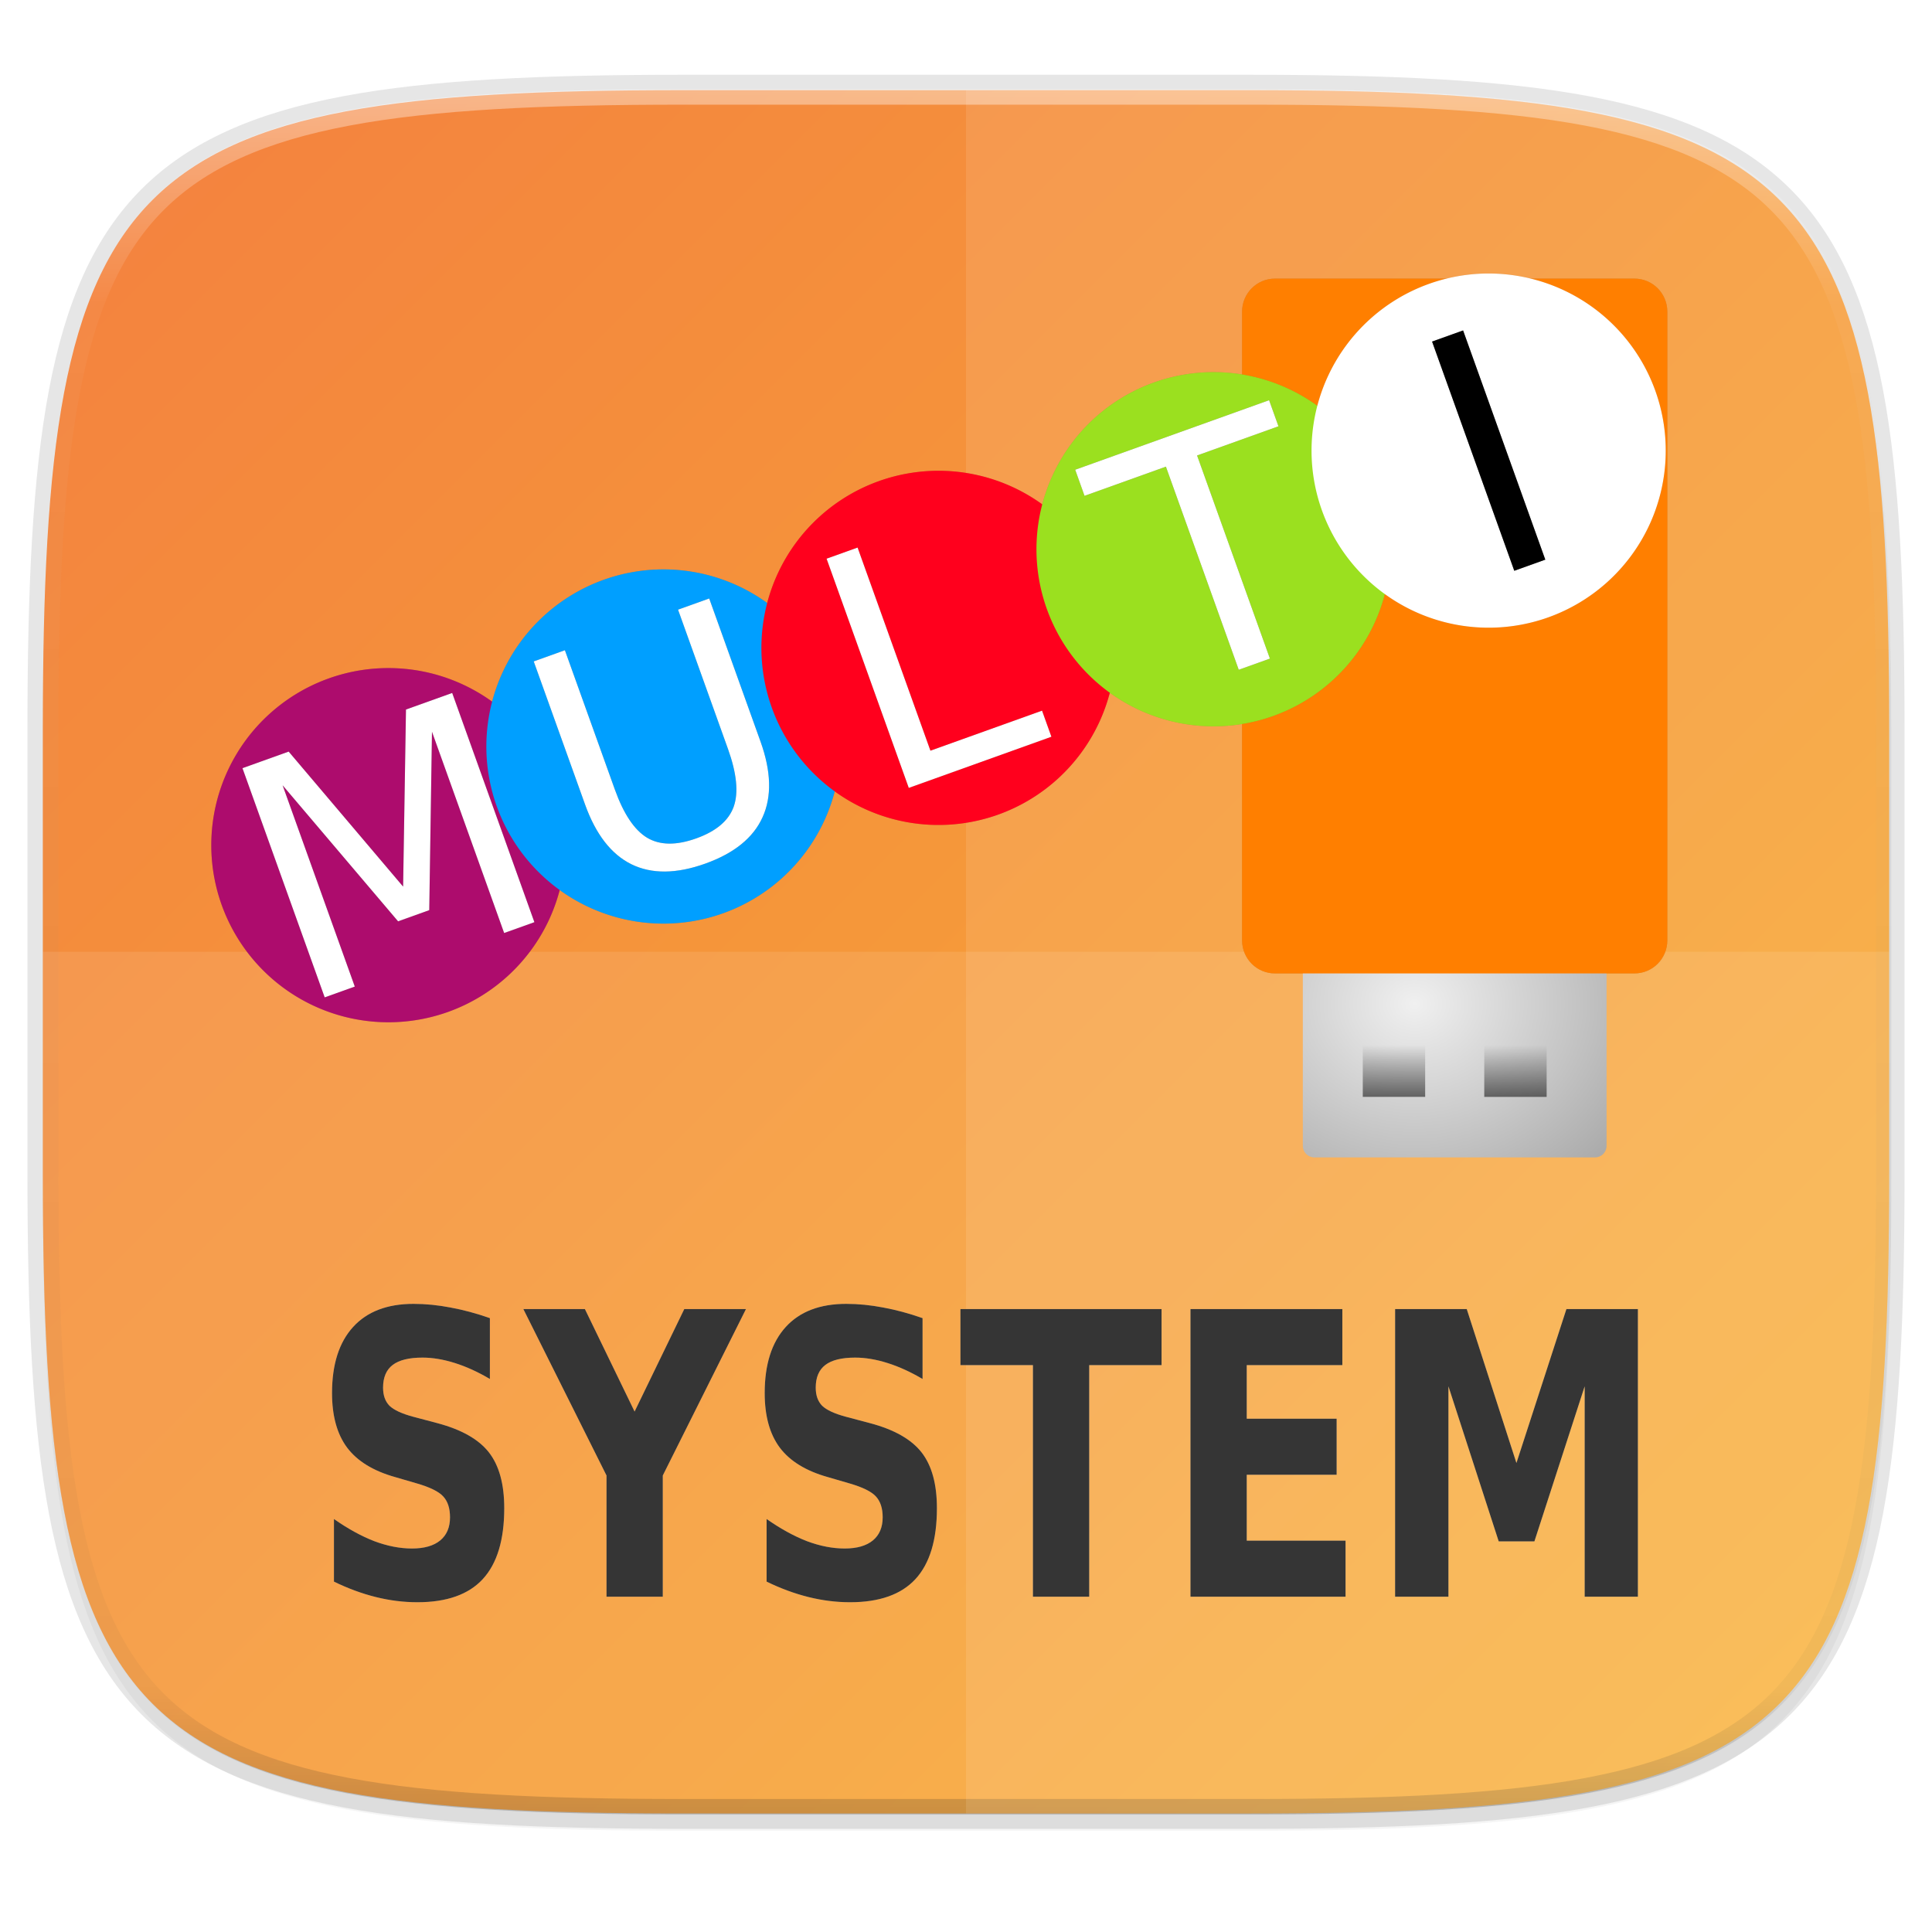 <?xml version="1.0" encoding="UTF-8" standalone="no"?>
<!-- Created with Inkscape (http://www.inkscape.org/) -->

<svg
   xmlns:dc="http://purl.org/dc/elements/1.1/"
   xmlns:cc="http://creativecommons.org/ns#"
   xmlns:rdf="http://www.w3.org/1999/02/22-rdf-syntax-ns#"
   xmlns:svg="http://www.w3.org/2000/svg"
   xmlns="http://www.w3.org/2000/svg"
   xmlns:xlink="http://www.w3.org/1999/xlink"
   xmlns:sodipodi="http://sodipodi.sourceforge.net/DTD/sodipodi-0.dtd"
   xmlns:inkscape="http://www.inkscape.org/namespaces/inkscape"
   width="256"
   height="256"
   viewBox="0 0 67.733 67.733"
   version="1.1"
   id="svg1488"
   inkscape:version="0.92.2 (unknown)"
   sodipodi:docname="multisystem-liveusb.svg">
  <defs
     id="defs1482">
    <clipPath
       clipPathUnits="userSpaceOnUse"
       id="clipPath1025">
      <path
         id="path1027"
         d="M 111.941,84 C 99.36,84.145 90.153,83.714 82.625,87.867 c -3.764,2.077 -6.752,5.575 -8.398,9.961 C 72.58,102.214 72,107.424 72,114 v 42 h 160 v -26 c 0,-6.576 -0.58,-11.786 -2.227,-16.172 -0.205,-0.545 -0.479,-1.04 -0.742,-1.543 -0.1,-0.185 -0.178,-0.381 -0.273,-0.566 -1.727,-3.388 -4.255,-6.145 -7.383,-7.871 C 213.846,99.694 204.64,100.145 192.059,100 H 192 151.668 L 135.453,84 h -23.492 z"
         style="color:#000000;font-style:normal;font-variant:normal;font-weight:normal;font-stretch:normal;font-size:medium;line-height:normal;font-family:sans-serif;font-variant-ligatures:none;font-variant-position:normal;font-variant-caps:normal;font-variant-numeric:normal;font-variant-alternates:normal;font-feature-settings:normal;text-indent:0;text-align:start;text-decoration:none;text-decoration-line:none;text-decoration-style:solid;text-decoration-color:#000000;letter-spacing:normal;word-spacing:normal;text-transform:none;writing-mode:lr-tb;direction:ltr;baseline-shift:baseline;text-anchor:start;white-space:normal;shape-padding:0;clip-rule:nonzero;display:inline;overflow:visible;visibility:visible;opacity:1;isolation:auto;mix-blend-mode:normal;color-interpolation:sRGB;color-interpolation-filters:linearRGB;solid-color:#000000;solid-opacity:1;fill:#e3dfd5;fill-opacity:1;fill-rule:nonzero;stroke:none;stroke-width:4;stroke-linecap:butt;stroke-linejoin:miter;stroke-miterlimit:4;stroke-dasharray:none;stroke-dashoffset:0;stroke-opacity:1;marker:none;color-rendering:auto;image-rendering:auto;shape-rendering:auto;text-rendering:auto;enable-background:accumulate"
         inkscape:connector-curvature="0" />
    </clipPath>
    <clipPath
       clipPathUnits="userSpaceOnUse"
       id="clipPath1082-3">
      <path
         sodipodi:nodetypes="sssssssss"
         inkscape:connector-curvature="0"
         id="path1084-6"
         d="M 361.938,-212 C 507.235,-212 528,-191.287 528,-46.125 V 70.125 C 528,215.286 507.235,236 361.938,236 H 214.062 C 68.765,236 48,215.286 48,70.125 V -46.125 C 48,-191.287 68.765,-212 214.062,-212 Z"
         style="display:inline;opacity:1;fill:#8c59d9;fill-opacity:1;stroke:none;stroke-width:2;stroke-linecap:round;stroke-linejoin:round;stroke-miterlimit:4;stroke-dasharray:none;stroke-dashoffset:0;stroke-opacity:1;enable-background:new" />
    </clipPath>
    <clipPath
       clipPathUnits="userSpaceOnUse"
       id="clipPath1082-3-5">
      <path
         sodipodi:nodetypes="sssssssss"
         inkscape:connector-curvature="0"
         id="path1084-6-6"
         d="M 361.938,-212 C 507.235,-212 528,-191.287 528,-46.125 V 70.125 C 528,215.286 507.235,236 361.938,236 H 214.062 C 68.765,236 48,215.286 48,70.125 V -46.125 C 48,-191.287 68.765,-212 214.062,-212 Z"
         style="display:inline;opacity:1;fill:#8c59d9;fill-opacity:1;stroke:none;stroke-width:2;stroke-linecap:round;stroke-linejoin:round;stroke-miterlimit:4;stroke-dasharray:none;stroke-dashoffset:0;stroke-opacity:1;enable-background:new" />
    </clipPath>
    <clipPath
       clipPathUnits="userSpaceOnUse"
       id="clipPath1082-3-9">
      <path
         sodipodi:nodetypes="sssssssss"
         inkscape:connector-curvature="0"
         id="path1084-6-3"
         d="M 361.938,-212 C 507.235,-212 528,-191.287 528,-46.125 V 70.125 C 528,215.286 507.235,236 361.938,236 H 214.062 C 68.765,236 48,215.286 48,70.125 V -46.125 C 48,-191.287 68.765,-212 214.062,-212 Z"
         style="display:inline;opacity:1;fill:#8c59d9;fill-opacity:1;stroke:none;stroke-width:2;stroke-linecap:round;stroke-linejoin:round;stroke-miterlimit:4;stroke-dasharray:none;stroke-dashoffset:0;stroke-opacity:1;enable-background:new" />
    </clipPath>
    <clipPath
       clipPathUnits="userSpaceOnUse"
       id="clipPath1082-3-3">
      <path
         sodipodi:nodetypes="sssssssss"
         inkscape:connector-curvature="0"
         id="path1084-6-67"
         d="M 361.938,-212 C 507.235,-212 528,-191.287 528,-46.125 V 70.125 C 528,215.286 507.235,236 361.938,236 H 214.062 C 68.765,236 48,215.286 48,70.125 V -46.125 C 48,-191.287 68.765,-212 214.062,-212 Z"
         style="display:inline;opacity:1;fill:#8c59d9;fill-opacity:1;stroke:none;stroke-width:2;stroke-linecap:round;stroke-linejoin:round;stroke-miterlimit:4;stroke-dasharray:none;stroke-dashoffset:0;stroke-opacity:1;enable-background:new" />
    </clipPath>
    <clipPath
       clipPathUnits="userSpaceOnUse"
       id="clipPath1082-3-53">
      <path
         sodipodi:nodetypes="sssssssss"
         inkscape:connector-curvature="0"
         id="path1084-6-5"
         d="M 361.938,-212 C 507.235,-212 528,-191.287 528,-46.125 V 70.125 C 528,215.286 507.235,236 361.938,236 H 214.062 C 68.765,236 48,215.286 48,70.125 V -46.125 C 48,-191.287 68.765,-212 214.062,-212 Z"
         style="display:inline;opacity:1;fill:#8c59d9;fill-opacity:1;stroke:none;stroke-width:2;stroke-linecap:round;stroke-linejoin:round;stroke-miterlimit:4;stroke-dasharray:none;stroke-dashoffset:0;stroke-opacity:1;enable-background:new" />
    </clipPath>
    <clipPath
       clipPathUnits="userSpaceOnUse"
       id="clipPath1082-3-6">
      <path
         sodipodi:nodetypes="sssssssss"
         inkscape:connector-curvature="0"
         id="path1084-6-2"
         d="M 361.938,-212 C 507.235,-212 528,-191.287 528,-46.125 V 70.125 C 528,215.286 507.235,236 361.938,236 H 214.062 C 68.765,236 48,215.286 48,70.125 V -46.125 C 48,-191.287 68.765,-212 214.062,-212 Z"
         style="display:inline;opacity:1;fill:#8c59d9;fill-opacity:1;stroke:none;stroke-width:2;stroke-linecap:round;stroke-linejoin:round;stroke-miterlimit:4;stroke-dasharray:none;stroke-dashoffset:0;stroke-opacity:1;enable-background:new" />
    </clipPath>
    <clipPath
       clipPathUnits="userSpaceOnUse"
       id="clipPath1082-3-91">
      <path
         sodipodi:nodetypes="sssssssss"
         inkscape:connector-curvature="0"
         id="path1084-6-27"
         d="M 361.938,-212 C 507.235,-212 528,-191.287 528,-46.125 V 70.125 C 528,215.286 507.235,236 361.938,236 H 214.062 C 68.765,236 48,215.286 48,70.125 V -46.125 C 48,-191.287 68.765,-212 214.062,-212 Z"
         style="display:inline;opacity:1;fill:#8c59d9;fill-opacity:1;stroke:none;stroke-width:2;stroke-linecap:round;stroke-linejoin:round;stroke-miterlimit:4;stroke-dasharray:none;stroke-dashoffset:0;stroke-opacity:1;enable-background:new" />
    </clipPath>
    <clipPath
       clipPathUnits="userSpaceOnUse"
       id="clipPath1025-0">
      <path
         style="opacity:1;fill:#8c59d9;fill-opacity:1;stroke:none;stroke-width:2;stroke-linecap:round;stroke-linejoin:round;stroke-miterlimit:4;stroke-dasharray:none;stroke-dashoffset:0;stroke-opacity:1"
         d="M 329.938,32 C 475.235,32 496,52.713 496,197.875 v 116.25 C 496,459.286 475.235,480 329.938,480 H 182.062 C 36.765,480 16,459.286 16,314.125 V 197.875 C 16,52.713 36.765,32 182.062,32 Z"
         id="path1027-9"
         inkscape:connector-curvature="0"
         sodipodi:nodetypes="sssssssss" />
    </clipPath>
    <clipPath
       clipPathUnits="userSpaceOnUse"
       id="clipPath4277-8">
      <rect
         style="color:#000000;display:inline;overflow:visible;visibility:visible;opacity:0.82;fill:#88b637;fill-opacity:1;fill-rule:nonzero;stroke:none;stroke-width:2;stroke-linecap:butt;stroke-linejoin:miter;stroke-miterlimit:4;stroke-dasharray:none;stroke-dashoffset:0;stroke-opacity:1;marker:none;enable-background:accumulate"
         id="rect4279-6"
         width="512"
         height="512"
         x="5.5999999e-07"
         y="0"
         ry="1" />
    </clipPath>
    <linearGradient
       id="linearGradient3650-7-9">
      <stop
         style="stop-color:#5884f4;stop-opacity:1"
         offset="0"
         id="stop4366" />
      <stop
         id="stop4368"
         offset="1"
         style="stop-color:#80a3fa;stop-opacity:1" />
    </linearGradient>
    <clipPath
       clipPathUnits="userSpaceOnUse"
       id="clipPath1082-3-36">
      <path
         sodipodi:nodetypes="sssssssss"
         inkscape:connector-curvature="0"
         id="path1084-6-0"
         d="M 361.938,-212 C 507.235,-212 528,-191.287 528,-46.125 V 70.125 C 528,215.286 507.235,236 361.938,236 H 214.062 C 68.765,236 48,215.286 48,70.125 V -46.125 C 48,-191.287 68.765,-212 214.062,-212 Z"
         style="display:inline;opacity:1;fill:#8c59d9;fill-opacity:1;stroke:none;stroke-width:2;stroke-linecap:round;stroke-linejoin:round;stroke-miterlimit:4;stroke-dasharray:none;stroke-dashoffset:0;stroke-opacity:1;enable-background:new" />
    </clipPath>
    <clipPath
       clipPathUnits="userSpaceOnUse"
       id="clipPath983">
      <path
         id="path985"
         d="M 115.031,44 C 42.383,44 32,54.357 32,126.938 v 58.125 C 32,257.643 42.383,268 115.031,268 H 152 V 44 Z"
         style="opacity:1;fill:#4d4d4d;fill-opacity:1;stroke:none;stroke-width:2;stroke-linecap:round;stroke-linejoin:round;stroke-miterlimit:4;stroke-dasharray:none;stroke-dashoffset:0;stroke-opacity:1"
         inkscape:connector-curvature="0" />
    </clipPath>
    <clipPath
       clipPathUnits="userSpaceOnUse"
       id="clipPath1082-3-62">
      <path
         sodipodi:nodetypes="sssssssss"
         inkscape:connector-curvature="0"
         id="path1084-6-61"
         d="M 361.938,-212 C 507.235,-212 528,-191.287 528,-46.125 V 70.125 C 528,215.286 507.235,236 361.938,236 H 214.062 C 68.765,236 48,215.286 48,70.125 V -46.125 C 48,-191.287 68.765,-212 214.062,-212 Z"
         style="display:inline;opacity:1;fill:#8c59d9;fill-opacity:1;stroke:none;stroke-width:2;stroke-linecap:round;stroke-linejoin:round;stroke-miterlimit:4;stroke-dasharray:none;stroke-dashoffset:0;stroke-opacity:1;enable-background:new" />
    </clipPath>
    <clipPath
       clipPathUnits="userSpaceOnUse"
       id="clipPath949">
      <path
         sodipodi:nodetypes="sssssssss"
         inkscape:connector-curvature="0"
         id="path951"
         d="M 329.938,32 C 475.235,32 496,52.713 496,197.875 v 116.25 C 496,459.286 475.235,480 329.938,480 H 182.062 C 36.765,480 16,459.286 16,314.125 V 197.875 C 16,52.713 36.765,32 182.062,32 Z"
         style="opacity:1;fill:#eab305;fill-opacity:1;stroke:none;stroke-width:4;stroke-linecap:round;stroke-linejoin:round;stroke-miterlimit:4;stroke-dasharray:none;stroke-dashoffset:0;stroke-opacity:1" />
    </clipPath>
    <clipPath
       clipPathUnits="userSpaceOnUse"
       id="clipPath954">
      <path
         sodipodi:nodetypes="sssssssss"
         inkscape:connector-curvature="0"
         id="path952"
         d="M 329.938,32 C 475.235,32 496,52.713 496,197.875 v 116.25 C 496,459.286 475.235,480 329.938,480 H 182.062 C 36.765,480 16,459.286 16,314.125 V 197.875 C 16,52.713 36.765,32 182.062,32 Z"
         style="opacity:1;fill:#eab305;fill-opacity:1;stroke:none;stroke-width:4;stroke-linecap:round;stroke-linejoin:round;stroke-miterlimit:4;stroke-dasharray:none;stroke-dashoffset:0;stroke-opacity:1" />
    </clipPath>
    <clipPath
       clipPathUnits="userSpaceOnUse"
       id="clipPath1082-3-8">
      <path
         sodipodi:nodetypes="sssssssss"
         inkscape:connector-curvature="0"
         id="path1084-6-7"
         d="M 361.938,-212 C 507.235,-212 528,-191.287 528,-46.125 V 70.125 C 528,215.286 507.235,236 361.938,236 H 214.062 C 68.765,236 48,215.286 48,70.125 V -46.125 C 48,-191.287 68.765,-212 214.062,-212 Z"
         style="display:inline;opacity:1;fill:#8c59d9;fill-opacity:1;stroke:none;stroke-width:2;stroke-linecap:round;stroke-linejoin:round;stroke-miterlimit:4;stroke-dasharray:none;stroke-dashoffset:0;stroke-opacity:1;enable-background:new" />
    </clipPath>
    <clipPath
       clipPathUnits="userSpaceOnUse"
       id="clipPath1082-3-92">
      <path
         sodipodi:nodetypes="sssssssss"
         inkscape:connector-curvature="0"
         id="path1084-6-02"
         d="M 361.938,-212 C 507.235,-212 528,-191.287 528,-46.125 V 70.125 C 528,215.286 507.235,236 361.938,236 H 214.062 C 68.765,236 48,215.286 48,70.125 V -46.125 C 48,-191.287 68.765,-212 214.062,-212 Z"
         style="display:inline;opacity:1;fill:#8c59d9;fill-opacity:1;stroke:none;stroke-width:2;stroke-linecap:round;stroke-linejoin:round;stroke-miterlimit:4;stroke-dasharray:none;stroke-dashoffset:0;stroke-opacity:1;enable-background:new" />
    </clipPath>
    <clipPath
       clipPathUnits="userSpaceOnUse"
       id="clipPath1082">
      <path
         sodipodi:nodetypes="sssssssss"
         inkscape:connector-curvature="0"
         id="path1084"
         d="M 361.938,-212 C 507.235,-212 528,-191.287 528,-46.125 V 70.125 C 528,215.286 507.235,236 361.938,236 H 214.062 C 68.765,236 48,215.286 48,70.125 V -46.125 C 48,-191.287 68.765,-212 214.062,-212 Z"
         style="display:inline;opacity:1;fill:#8c59d9;fill-opacity:1;stroke:none;stroke-width:2;stroke-linecap:round;stroke-linejoin:round;stroke-miterlimit:4;stroke-dasharray:none;stroke-dashoffset:0;stroke-opacity:1;enable-background:new" />
    </clipPath>
    <linearGradient
       inkscape:collect="always"
       xlink:href="#linearGradient1013"
       id="linearGradient1108"
       x1="296"
       y1="-212"
       x2="296"
       y2="236"
       gradientUnits="userSpaceOnUse" />
    <linearGradient
       id="linearGradient1013"
       inkscape:collect="always">
      <stop
         id="stop1005"
         offset="0"
         style="stop-color:#ffffff;stop-opacity:1;" />
      <stop
         style="stop-color:#ffffff;stop-opacity:0.098"
         offset="0.125"
         id="stop1007" />
      <stop
         style="stop-color:#000000;stop-opacity:0.098"
         offset="0.925"
         id="stop1009" />
      <stop
         id="stop1011"
         offset="1"
         style="stop-color:#000000;stop-opacity:0.498" />
    </linearGradient>
    <clipPath
       clipPathUnits="userSpaceOnUse"
       id="clipPath1082-3-361">
      <path
         sodipodi:nodetypes="sssssssss"
         inkscape:connector-curvature="0"
         id="path1084-6-29"
         d="M 361.938,-212 C 507.235,-212 528,-191.287 528,-46.125 V 70.125 C 528,215.286 507.235,236 361.938,236 H 214.062 C 68.765,236 48,215.286 48,70.125 V -46.125 C 48,-191.287 68.765,-212 214.062,-212 Z"
         style="display:inline;opacity:1;fill:#8c59d9;fill-opacity:1;stroke:none;stroke-width:2;stroke-linecap:round;stroke-linejoin:round;stroke-miterlimit:4;stroke-dasharray:none;stroke-dashoffset:0;stroke-opacity:1;enable-background:new" />
    </clipPath>
    <clipPath
       clipPathUnits="userSpaceOnUse"
       id="clipPath1079">
      <circle
         cx="213.843"
         cy="146"
         r="55"
         style="color:#000000;display:inline;overflow:visible;visibility:visible;opacity:1;fill:url(#linearGradient1083);fill-opacity:1;fill-rule:nonzero;stroke:none;stroke-width:8;stroke-linecap:butt;stroke-linejoin:miter;stroke-miterlimit:4;stroke-dasharray:none;stroke-dashoffset:0;stroke-opacity:1;marker:none;enable-background:accumulate"
         id="circle1081"
         transform="scale(-1,1)" />
    </clipPath>
    <clipPath
       clipPathUnits="userSpaceOnUse"
       id="clipPath984">
      <circle
         cx="213.843"
         cy="146"
         r="55"
         style="color:#000000;display:inline;overflow:visible;visibility:visible;opacity:1;fill:url(#linearGradient1083);fill-opacity:1;fill-rule:nonzero;stroke:none;stroke-width:8;stroke-linecap:butt;stroke-linejoin:miter;stroke-miterlimit:4;stroke-dasharray:none;stroke-dashoffset:0;stroke-opacity:1;marker:none;enable-background:accumulate"
         id="circle982"
         transform="scale(-1,1)" />
    </clipPath>
    <clipPath
       clipPathUnits="userSpaceOnUse"
       id="clipPath988">
      <circle
         cx="213.843"
         cy="146"
         r="55"
         style="color:#000000;display:inline;overflow:visible;visibility:visible;opacity:1;fill:url(#linearGradient1083);fill-opacity:1;fill-rule:nonzero;stroke:none;stroke-width:8;stroke-linecap:butt;stroke-linejoin:miter;stroke-miterlimit:4;stroke-dasharray:none;stroke-dashoffset:0;stroke-opacity:1;marker:none;enable-background:accumulate"
         id="circle986"
         transform="scale(-1,1)" />
    </clipPath>
    <clipPath
       clipPathUnits="userSpaceOnUse"
       id="clipPath992">
      <circle
         cx="213.843"
         cy="146"
         r="55"
         style="color:#000000;display:inline;overflow:visible;visibility:visible;opacity:1;fill:url(#linearGradient1083);fill-opacity:1;fill-rule:nonzero;stroke:none;stroke-width:8;stroke-linecap:butt;stroke-linejoin:miter;stroke-miterlimit:4;stroke-dasharray:none;stroke-dashoffset:0;stroke-opacity:1;marker:none;enable-background:accumulate"
         id="circle990"
         transform="scale(-1,1)" />
    </clipPath>
    <filter
       inkscape:collect="always"
       style="color-interpolation-filters:sRGB"
       id="filter4569"
       x="-0.012"
       width="1.023"
       y="-0.012"
       height="1.025">
      <feGaussianBlur
         inkscape:collect="always"
         stdDeviation="1.16"
         id="feGaussianBlur4571" />
    </filter>
    <filter
       inkscape:collect="always"
       style="color-interpolation-filters:sRGB"
       id="filter939"
       x="-0.023"
       width="1.046"
       y="-0.025"
       height="1.05">
      <feGaussianBlur
         inkscape:collect="always"
         stdDeviation="2.32"
         id="feGaussianBlur941" />
    </filter>
    <clipPath
       clipPathUnits="userSpaceOnUse"
       id="clipPath1082-3-73">
      <path
         sodipodi:nodetypes="sssssssss"
         inkscape:connector-curvature="0"
         id="path1084-6-656"
         d="M 361.938,-212 C 507.235,-212 528,-191.287 528,-46.125 V 70.125 C 528,215.286 507.235,236 361.938,236 H 214.062 C 68.765,236 48,215.286 48,70.125 V -46.125 C 48,-191.287 68.765,-212 214.062,-212 Z"
         style="display:inline;opacity:1;fill:#8c59d9;fill-opacity:1;stroke:none;stroke-width:2;stroke-linecap:round;stroke-linejoin:round;stroke-miterlimit:4;stroke-dasharray:none;stroke-dashoffset:0;stroke-opacity:1;enable-background:new" />
    </clipPath>
    <linearGradient
       id="linearGradient3811">
      <stop
         offset="0"
         style="stop-color:#000000;stop-opacity:1"
         id="stop3813" />
      <stop
         offset="1"
         style="stop-color:#000000;stop-opacity:0"
         id="stop3815" />
    </linearGradient>
    <linearGradient
       id="linearGradient3688-166-749-5">
      <stop
         offset="0"
         style="stop-color:#181818;stop-opacity:1"
         id="stop2883-0" />
      <stop
         offset="1"
         style="stop-color:#181818;stop-opacity:0"
         id="stop2885-5" />
    </linearGradient>
    <linearGradient
       id="linearGradient3702-501-757-0">
      <stop
         offset="0"
         style="stop-color:#181818;stop-opacity:0"
         id="stop2895-0" />
      <stop
         offset="0.5"
         style="stop-color:#181818;stop-opacity:1"
         id="stop2897-2" />
      <stop
         offset="1"
         style="stop-color:#181818;stop-opacity:0"
         id="stop2899-6" />
    </linearGradient>
    <linearGradient
       id="linearGradient2867-449-88-871-390-598-476-591-434-148-57-177-8-3-3-6-4-8-8-8">
      <stop
         offset="0"
         style="stop-color:#ffe67d;stop-opacity:1;"
         id="stop3750-1-0-7-6-6-1-3-9" />
      <stop
         offset="0.262"
         style="stop-color:#fcba36;stop-opacity:1;"
         id="stop3752-3-7-4-0-32-8-923-0" />
      <stop
         offset="0.705"
         style="stop-color:#e2810e;stop-opacity:1;"
         id="stop3754-1-8-5-2-7-6-7-1" />
      <stop
         offset="1"
         style="stop-color:#ac5d1f;stop-opacity:1;"
         id="stop3756-1-6-2-6-6-1-96-6" />
    </linearGradient>
    <linearGradient
       id="linearGradient3924">
      <stop
         offset="0"
         style="stop-color:#ffffff;stop-opacity:1"
         id="stop3926" />
      <stop
         offset="0.063"
         style="stop-color:#ffffff;stop-opacity:0.235"
         id="stop3928" />
      <stop
         offset="0.951"
         style="stop-color:#ffffff;stop-opacity:0.157"
         id="stop3930" />
      <stop
         offset="1"
         style="stop-color:#ffffff;stop-opacity:0.392"
         id="stop3932" />
    </linearGradient>
    <radialGradient
       id="radialGradient9547"
       gradientUnits="userSpaceOnUse"
       cy="-36.857"
       cx="21.333"
       gradientTransform="matrix(1.154,-1.6235553e-7,1.3612828e-7,0.985,22.285,-229.334)"
       r="8">
      <stop
         id="stop9129"
         style="stop-color:#f0f0f0"
         offset="0" />
      <stop
         id="stop9131"
         style="stop-color:#a9a9a9"
         offset="1" />
    </radialGradient>
    <linearGradient
       id="linearGradient7475"
       y2="9.119"
       xlink:href="#linearGradient3494"
       gradientUnits="userSpaceOnUse"
       x2="20.405"
       gradientTransform="matrix(0.941,0,0,0.939,27.014,-275.646)"
       y1="6.988"
       x1="20.405" />
    <linearGradient
       id="linearGradient3494">
      <stop
         id="stop3496"
         style="stop-color:#282828;stop-opacity:.824"
         offset="0" />
      <stop
         id="stop3498"
         style="stop-color:#282828;stop-opacity:0"
         offset="1" />
    </linearGradient>
    <linearGradient
       id="linearGradient7469"
       y2="9.119"
       xlink:href="#linearGradient3494"
       gradientUnits="userSpaceOnUse"
       x2="20.405"
       gradientTransform="matrix(0.941,0,0,0.939,31.274,-275.646)"
       y1="6.988"
       x1="20.405" />
    <filter
       inkscape:collect="always"
       style="color-interpolation-filters:sRGB"
       id="filter1093"
       x="-0.026"
       width="1.051"
       y="-0.148"
       height="1.296">
      <feGaussianBlur
         inkscape:collect="always"
         stdDeviation="0.562"
         id="feGaussianBlur1095" />
    </filter>
    <linearGradient
       inkscape:collect="always"
       xlink:href="#linearGradient4221"
       id="linearGradient985"
       x1="24"
       y1="28"
       x2="376"
       y2="380"
       gradientUnits="userSpaceOnUse"
       gradientTransform="matrix(0.27,0,0,0.27,-7.129,220.56)" />
    <linearGradient
       inkscape:collect="always"
       id="linearGradient4221">
      <stop
         style="stop-color:#f37e40;stop-opacity:1;"
         offset="0"
         id="stop4223" />
      <stop
         style="stop-color:#fac82e;stop-opacity:1"
         offset="1"
         id="stop4225" />
    </linearGradient>
    <filter
       inkscape:collect="always"
       style="color-interpolation-filters:sRGB"
       id="filter975"
       x="-0.063"
       width="1.126"
       y="-0.039"
       height="1.077">
      <feGaussianBlur
         inkscape:collect="always"
         stdDeviation="0.393"
         id="feGaussianBlur977" />
    </filter>
    <filter
       inkscape:collect="always"
       style="color-interpolation-filters:sRGB"
       id="filter1144"
       x="-0.149"
       width="1.299"
       y="-0.149"
       height="1.299">
      <feGaussianBlur
         inkscape:collect="always"
         stdDeviation="0.772"
         id="feGaussianBlur1146" />
    </filter>
    <filter
       inkscape:collect="always"
       style="color-interpolation-filters:sRGB"
       id="filter1148"
       x="-0.149"
       width="1.299"
       y="-0.149"
       height="1.299">
      <feGaussianBlur
         inkscape:collect="always"
         stdDeviation="0.772"
         id="feGaussianBlur1150" />
    </filter>
    <filter
       inkscape:collect="always"
       style="color-interpolation-filters:sRGB"
       id="filter1152"
       x="-0.149"
       width="1.299"
       y="-0.149"
       height="1.299">
      <feGaussianBlur
         inkscape:collect="always"
         stdDeviation="0.772"
         id="feGaussianBlur1154" />
    </filter>
    <filter
       inkscape:collect="always"
       style="color-interpolation-filters:sRGB"
       id="filter1156"
       x="-0.149"
       width="1.299"
       y="-0.149"
       height="1.299">
      <feGaussianBlur
         inkscape:collect="always"
         stdDeviation="0.772"
         id="feGaussianBlur1158" />
    </filter>
    <filter
       inkscape:collect="always"
       style="color-interpolation-filters:sRGB"
       id="filter1160"
       x="-0.149"
       width="1.299"
       y="-0.149"
       height="1.299">
      <feGaussianBlur
         inkscape:collect="always"
         stdDeviation="0.772"
         id="feGaussianBlur1162" />
    </filter>
    <filter
       inkscape:collect="always"
       style="color-interpolation-filters:sRGB"
       id="filter1164"
       x="-0.181"
       width="1.362"
       y="-0.174"
       height="1.347">
      <feGaussianBlur
         inkscape:collect="always"
         stdDeviation="0.772"
         id="feGaussianBlur1166" />
    </filter>
    <filter
       inkscape:collect="always"
       style="color-interpolation-filters:sRGB"
       id="filter1168"
       x="-0.225"
       width="1.449"
       y="-0.194"
       height="1.387">
      <feGaussianBlur
         inkscape:collect="always"
         stdDeviation="0.772"
         id="feGaussianBlur1170" />
    </filter>
    <filter
       inkscape:collect="always"
       style="color-interpolation-filters:sRGB"
       id="filter1172"
       x="-0.235"
       width="1.47"
       y="-0.22"
       height="1.44">
      <feGaussianBlur
         inkscape:collect="always"
         stdDeviation="0.772"
         id="feGaussianBlur1174" />
    </filter>
    <filter
       inkscape:collect="always"
       style="color-interpolation-filters:sRGB"
       id="filter1176"
       x="-0.26"
       width="1.52"
       y="-0.196"
       height="1.392">
      <feGaussianBlur
         inkscape:collect="always"
         stdDeviation="0.772"
         id="feGaussianBlur1178" />
    </filter>
    <filter
       inkscape:collect="always"
       style="color-interpolation-filters:sRGB"
       id="filter1180"
       x="-0.467"
       width="1.934"
       y="-0.22"
       height="1.44">
      <feGaussianBlur
         inkscape:collect="always"
         stdDeviation="0.772"
         id="feGaussianBlur1182" />
    </filter>
  </defs>
  <sodipodi:namedview
     id="base"
     pagecolor="#ffffff"
     bordercolor="#666666"
     borderopacity="1.0"
     inkscape:pageopacity="0.0"
     inkscape:pageshadow="2"
     inkscape:zoom="2.6996823"
     inkscape:cx="209.33547"
     inkscape:cy="127.84507"
     inkscape:document-units="px"
     inkscape:current-layer="layer1"
     showgrid="true"
     units="px"
     inkscape:window-width="1920"
     inkscape:window-height="1013"
     inkscape:window-x="0"
     inkscape:window-y="34"
     inkscape:window-maximized="1">
    <inkscape:grid
       type="xygrid"
       id="grid2168" />
  </sodipodi:namedview>
  <g
     inkscape:label="Livello 1"
     inkscape:groupmode="layer"
     id="layer1"
     transform="translate(0,-229.267)">
    <path
       style="display:inline;opacity:0.2;fill:#000000;fill-opacity:1;stroke:none;stroke-width:2;stroke-linecap:round;stroke-linejoin:round;stroke-miterlimit:4;stroke-dasharray:none;stroke-dashoffset:0;stroke-opacity:1;filter:url(#filter939);enable-background:new"
       d="m 162.537,5.568 c 72.649,0 83.031,10.357 83.031,82.938 v 58.125 c 0,72.581 -10.383,82.938 -83.031,82.938 H 88.599 C 15.951,229.568 5.568,219.211 5.568,146.631 V 88.506 c 0,-72.581 10.383,-82.938 83.031,-82.938 z"
       id="path937"
       inkscape:connector-curvature="0"
       sodipodi:nodetypes="sssssssss"
       transform="matrix(0.27,0,0,0.27,-1.9098094e-8,231.465)" />
    <path
       sodipodi:nodetypes="sssssssss"
       inkscape:connector-curvature="0"
       id="path4558"
       d="m 43.837,232.428 c 19.594,0 22.394,2.793 22.394,22.369 v 15.677 c 0,19.576 -2.8,22.369 -22.394,22.369 H 23.896 c -19.594,0 -22.394,-2.793 -22.394,-22.369 v -15.677 c 0,-19.576 2.8,-22.369 22.394,-22.369 z"
       style="display:inline;opacity:0.1;fill:none;fill-opacity:1;stroke:#000000;stroke-width:1.079;stroke-linecap:round;stroke-linejoin:round;stroke-miterlimit:4;stroke-dasharray:none;stroke-dashoffset:0;stroke-opacity:1;enable-background:new" />
    <path
       sodipodi:nodetypes="sssssssss"
       inkscape:connector-curvature="0"
       id="path4567"
       d="m 162.537,3.568 c 72.649,0 83.031,10.357 83.031,82.938 v 58.125 c 0,72.581 -10.383,82.938 -83.031,82.938 H 88.599 C 15.951,227.568 5.568,217.211 5.568,144.631 V 86.506 c 0,-72.581 10.383,-82.938 83.031,-82.938 z"
       style="display:inline;opacity:0.1;fill:#000000;fill-opacity:1;stroke:none;stroke-width:2;stroke-linecap:round;stroke-linejoin:round;stroke-miterlimit:4;stroke-dasharray:none;stroke-dashoffset:0;stroke-opacity:1;filter:url(#filter4569);enable-background:new"
       transform="matrix(0.27,0,0,0.27,-1.9098094e-8,231.465)" />
    <path
       style="display:inline;opacity:1;fill:url(#linearGradient985);fill-opacity:1;stroke:none;stroke-width:0.539;stroke-linecap:round;stroke-linejoin:round;stroke-miterlimit:4;stroke-dasharray:none;stroke-dashoffset:0;stroke-opacity:1;enable-background:new"
       d="m 43.837,232.428 c 19.594,0 22.394,2.793 22.394,22.369 v 15.677 c 0,19.576 -2.8,22.369 -22.394,22.369 H 23.896 c -19.594,0 -22.394,-2.793 -22.394,-22.369 v -15.677 c 0,-19.576 2.8,-22.369 22.394,-22.369 z"
       id="rect877-3"
       inkscape:connector-curvature="0"
       sodipodi:nodetypes="sssssssss" />
    <path
       sodipodi:nodetypes="sssssssss"
       inkscape:connector-curvature="0"
       id="path1068"
       d="M 361.938,-212 C 507.235,-212 528,-191.287 528,-46.125 V 70.125 C 528,215.286 507.235,236 361.938,236 H 214.062 C 68.765,236 48,215.286 48,70.125 V -46.125 C 48,-191.287 68.765,-212 214.062,-212 Z"
       style="display:inline;opacity:0.4;fill:none;fill-opacity:1;stroke:url(#linearGradient1108);stroke-width:8;stroke-linecap:round;stroke-linejoin:round;stroke-miterlimit:4;stroke-dasharray:none;stroke-dashoffset:0;stroke-opacity:1;enable-background:new"
       clip-path="url(#clipPath1082-3-361)"
       transform="matrix(0.135,0,0,0.135,-4.971,261.017)" />
    <path
       style="display:inline;opacity:0.1;fill:#ffffff;fill-opacity:1;stroke:none;stroke-width:0.539;stroke-linecap:round;stroke-linejoin:round;stroke-miterlimit:4;stroke-dasharray:none;stroke-dashoffset:0;stroke-opacity:1;enable-background:new"
       d="m 23.896,292.842 c -19.594,0 -22.394,-2.793 -22.394,-22.369 v -7.838 H 66.232 v 7.838 c 0,19.576 -2.8,22.369 -22.394,22.369 z"
       id="path1107"
       inkscape:connector-curvature="0" />
    <path
       style="display:inline;opacity:0.1;fill:#ffffff;fill-opacity:1;stroke:none;stroke-width:0.539;stroke-linecap:round;stroke-linejoin:round;stroke-miterlimit:4;stroke-dasharray:none;stroke-dashoffset:0;stroke-opacity:1;enable-background:new"
       d="m 33.867,232.428 v 60.415 h 9.971 c 19.594,0 22.394,-2.793 22.394,-22.369 v -15.677 c 0,-19.576 -2.8,-22.369 -22.394,-22.369 z"
       id="path1099"
       inkscape:connector-curvature="0" />
    <g
       id="g1063"
       transform="translate(2.684,-1.174)">
      <path
         id="path961"
         d="m 42.015,240.209 h 12.601 c 0.639,0 1.154,0.518 1.154,1.161 v 22.037 c 0,0.643 -0.515,1.161 -1.154,1.161 H 42.015 c -0.639,0 -1.154,-0.518 -1.154,-1.161 v -22.037 c 0,-0.643 0.515,-1.161 1.154,-1.161 z"
         style="fill:#000000;fill-opacity:1;stroke:none;stroke-width:0.426;stroke-linecap:square;stroke-opacity:1;filter:url(#filter975);opacity:0.4" />
      <path
         style="fill:url(#radialGradient9547);stroke:none;stroke-width:0.524"
         d="m 43.392,-271.017 h 9.847 c 0.222,0 0.401,0.18 0.401,0.405 v 9.938 c 0,0.224 -0.179,0.405 -0.401,0.405 h -9.847 c -0.222,0 -0.401,-0.18 -0.401,-0.405 v -9.938 c 0,-0.224 0.179,-0.405 0.401,-0.405 z"
         id="rect3448"
         transform="scale(1,-1)" />
      <path
         inkscape:connector-curvature="0"
         id="path953"
         d="m 16.777,257.976 a 6.209,6.209 0 0 1 -3.749,7.94 6.209,6.209 0 0 1 -7.94,-3.749 6.209,6.209 0 0 1 3.749,-7.94 6.209,6.209 0 0 1 7.94,3.749 z"
         style="fill:#000000;fill-opacity:1;fill-rule:evenodd;stroke:none;stroke-width:0.621;filter:url(#filter1144);opacity:0.4" />
      <path
         style="opacity:0.882;fill:url(#linearGradient7475);stroke:none;stroke-width:0.524"
         d="m 45.093,-268.896 h 2.187 v 2.207 H 45.093 Z"
         id="rect3450"
         transform="scale(1,-1)" />
      <path
         inkscape:connector-curvature="0"
         id="path955"
         d="m 26.42,254.517 a 6.209,6.209 0 0 1 -3.749,7.94 6.209,6.209 0 0 1 -7.94,-3.749 6.209,6.209 0 0 1 3.749,-7.94 6.209,6.209 0 0 1 7.94,3.749 z"
         style="fill:#000000;fill-opacity:1;fill-rule:evenodd;stroke:none;stroke-width:0.621;filter:url(#filter1148);opacity:0.4" />
      <path
         style="opacity:0.882;fill:url(#linearGradient7469);stroke:none;stroke-width:0.524"
         d="m 49.352,-268.896 h 2.187 v 2.207 h -2.187 z"
         id="rect2874"
         transform="scale(1,-1)" />
      <path
         inkscape:connector-curvature="0"
         id="path957"
         d="m 36.063,251.059 a 6.209,6.209 0 0 1 -3.749,7.94 6.209,6.209 0 0 1 -7.94,-3.749 6.209,6.209 0 0 1 3.749,-7.94 6.209,6.209 0 0 1 7.94,3.749 z"
         style="fill:#000000;fill-opacity:1;fill-rule:evenodd;stroke:none;stroke-width:0.621;filter:url(#filter1152);opacity:0.4" />
      <path
         style="fill:#ff7f00;fill-opacity:1;stroke:none;stroke-width:0.426;stroke-linecap:square;stroke-opacity:1"
         d="m 42.015,240.209 h 12.601 c 0.639,0 1.154,0.518 1.154,1.161 v 22.037 c 0,0.643 -0.515,1.161 -1.154,1.161 H 42.015 c -0.639,0 -1.154,-0.518 -1.154,-1.161 v -22.037 c 0,-0.643 0.515,-1.161 1.154,-1.161 z"
         id="rect5391" />
      <path
         inkscape:connector-curvature="0"
         id="path959"
         d="m 45.706,247.601 a 6.209,6.209 0 0 1 -3.749,7.94 6.209,6.209 0 0 1 -7.94,-3.749 6.209,6.209 0 0 1 3.749,-7.94 6.209,6.209 0 0 1 7.94,3.749 z"
         style="fill:#000000;fill-opacity:1;fill-rule:evenodd;stroke:none;stroke-width:0.621;filter:url(#filter1156);opacity:0.4" />
      <path
         style="fill:#ad0c6d;fill-opacity:1;fill-rule:evenodd;stroke:none;stroke-width:0.621"
         d="m 16.777,257.976 a 6.209,6.209 0 0 1 -3.749,7.94 6.209,6.209 0 0 1 -7.94,-3.749 6.209,6.209 0 0 1 3.749,-7.94 6.209,6.209 0 0 1 7.94,3.749 z"
         id="path2987"
         inkscape:connector-curvature="0" />
      <path
         inkscape:connector-curvature="0"
         id="path962"
         d="m 55.35,244.143 a 6.209,6.209 0 0 1 -3.749,7.94 6.209,6.209 0 0 1 -7.94,-3.749 6.209,6.209 0 0 1 3.749,-7.94 6.209,6.209 0 0 1 7.94,3.749 z"
         style="fill:#000000;fill-opacity:1;fill-rule:evenodd;stroke:none;stroke-width:0.621;filter:url(#filter1160);opacity:0.4" />
      <path
         style="fill:#009fff;fill-opacity:1;fill-rule:evenodd;stroke:none;stroke-width:0.621"
         d="m 26.42,254.517 a 6.209,6.209 0 0 1 -3.749,7.94 6.209,6.209 0 0 1 -7.94,-3.749 6.209,6.209 0 0 1 3.749,-7.94 6.209,6.209 0 0 1 7.94,3.749 z"
         id="path3765"
         inkscape:connector-curvature="0" />
      <g
         id="g966"
         style="font-style:normal;font-weight:normal;font-size:6.286px;line-height:0%;font-family:sans-serif;letter-spacing:0px;word-spacing:0px;fill:#000000;fill-opacity:1;stroke:none;stroke-width:0.524;filter:url(#filter1164);opacity:0.4"
         transform="rotate(-19.728,1.67,-69.464)"
         aria-label="M">
        <path
           inkscape:connector-curvature="0"
           id="path964"
           style="font-weight:normal;font-size:11.711px;line-height:1.25;font-family:sans-serif;-inkscape-font-specification:Sans;stroke-width:0.524;fill:#000000;fill-opacity:1"
           d="m -104.752,239.588 h 1.721 l 2.179,5.81 2.19,-5.81 h 1.721 v 8.537 h -1.126 v -7.496 l -2.201,5.855 h -1.161 l -2.201,-5.855 v 7.496 h -1.121 z" />
      </g>
      <path
         style="fill:#ff001d;fill-opacity:1;fill-rule:evenodd;stroke:none;stroke-width:0.621"
         d="m 36.063,251.059 a 6.209,6.209 0 0 1 -3.749,7.94 6.209,6.209 0 0 1 -7.94,-3.749 6.209,6.209 0 0 1 3.749,-7.94 6.209,6.209 0 0 1 7.94,3.749 z"
         id="path3767"
         inkscape:connector-curvature="0" />
      <g
         id="g970"
         style="font-style:normal;font-weight:normal;font-size:6.286px;line-height:0%;font-family:sans-serif;letter-spacing:0px;word-spacing:0px;fill:#000000;fill-opacity:1;stroke:none;stroke-width:0.524;filter:url(#filter1168);opacity:0.4"
         transform="rotate(-19.728,1.473,-69.297)"
         aria-label="U">
        <path
           inkscape:connector-curvature="0"
           id="path968"
           style="font-weight:normal;font-size:11.711px;line-height:1.25;font-family:sans-serif;-inkscape-font-specification:Sans;stroke-width:0.524;fill:#000000;fill-opacity:1"
           d="m -93.832,239.588 h 1.161 v 5.186 q 0,1.372 0.497,1.978 0.497,0.6 1.613,0.6 1.109,0 1.607,-0.6 0.497,-0.606 0.497,-1.978 v -5.186 h 1.161 v 5.329 q 0,1.67 -0.829,2.522 -0.823,0.852 -2.436,0.852 -1.618,0 -2.447,-0.852 -0.823,-0.852 -0.823,-2.522 z" />
      </g>
      <path
         style="fill:#9be01f;fill-opacity:1;fill-rule:evenodd;stroke:none;stroke-width:0.621"
         d="m 45.706,247.601 a 6.209,6.209 0 0 1 -3.749,7.94 6.209,6.209 0 0 1 -7.94,-3.749 6.209,6.209 0 0 1 3.749,-7.94 6.209,6.209 0 0 1 7.94,3.749 z"
         id="path3775"
         inkscape:connector-curvature="0" />
      <g
         id="g974"
         style="font-style:normal;font-weight:normal;font-size:6.286px;line-height:0%;font-family:sans-serif;letter-spacing:0px;word-spacing:0px;fill:#000000;fill-opacity:1;stroke:none;stroke-width:0.524;filter:url(#filter1172);opacity:0.4"
         transform="rotate(-19.728,1.812,-68.639)"
         aria-label="L">
        <path
           inkscape:connector-curvature="0"
           id="path972"
           style="font-weight:normal;font-size:11.711px;line-height:1.25;font-family:sans-serif;-inkscape-font-specification:Sans;stroke-width:0.524;fill:#000000;fill-opacity:1"
           d="m -82.71,239.588 h 1.155 v 7.565 h 4.157 v 0.972 h -5.312 z" />
      </g>
      <path
         style="fill:#ffffff;fill-opacity:1;fill-rule:evenodd;stroke:none;stroke-width:0.621"
         d="m 55.35,244.143 a 6.209,6.209 0 0 1 -3.749,7.94 6.209,6.209 0 0 1 -7.94,-3.749 6.209,6.209 0 0 1 3.749,-7.94 6.209,6.209 0 0 1 7.94,3.749 z"
         id="path3777"
         inkscape:connector-curvature="0" />
      <g
         id="g978"
         style="font-style:normal;font-weight:normal;font-size:6.286px;line-height:0%;font-family:sans-serif;letter-spacing:0px;word-spacing:0px;fill:#000000;fill-opacity:1;stroke:none;stroke-width:0.524;filter:url(#filter1176);opacity:0.4"
         transform="rotate(-19.728,1.888,-68.315)"
         aria-label="T">
        <path
           inkscape:connector-curvature="0"
           id="path976"
           style="font-weight:normal;font-size:11.711px;line-height:1.25;font-family:sans-serif;-inkscape-font-specification:Sans;stroke-width:0.524;fill:#000000;fill-opacity:1"
           d="m -73.339,239.588 h 7.222 v 0.972 h -3.031 v 7.565 h -1.161 v -7.565 h -3.031 z" />
      </g>
      <g
         aria-label="M"
         transform="rotate(-19.728,1.67,-69.464)"
         style="font-style:normal;font-weight:normal;font-size:6.286px;line-height:0%;font-family:sans-serif;letter-spacing:0px;word-spacing:0px;fill:#ffffff;fill-opacity:1;stroke:none;stroke-width:0.524"
         id="text3779">
        <path
           d="m -104.752,239.588 h 1.721 l 2.179,5.81 2.19,-5.81 h 1.721 v 8.537 h -1.126 v -7.496 l -2.201,5.855 h -1.161 l -2.201,-5.855 v 7.496 h -1.121 z"
           style="font-weight:normal;font-size:11.711px;line-height:1.25;font-family:sans-serif;-inkscape-font-specification:Sans;stroke-width:0.524"
           id="path1136"
           inkscape:connector-curvature="0" />
      </g>
      <g
         id="g982"
         style="font-style:normal;font-weight:normal;font-size:6.286px;line-height:0%;font-family:sans-serif;letter-spacing:0px;word-spacing:0px;fill:#000000;fill-opacity:1;stroke:none;stroke-width:0.524;filter:url(#filter1180);opacity:0.4"
         transform="rotate(-19.728,1.744,-69.035)"
         aria-label="I">
        <path
           inkscape:connector-curvature="0"
           id="path980"
           style="font-weight:normal;font-size:11.711px;line-height:1.25;font-family:sans-serif;-inkscape-font-specification:Sans;fill:#000000;fill-opacity:1;stroke-width:0.524"
           d="m -60.296,239.588 h 1.155 v 8.537 h -1.155 z" />
      </g>
      <g
         aria-label="U"
         transform="rotate(-19.728,1.473,-69.297)"
         style="font-style:normal;font-weight:normal;font-size:6.286px;line-height:0%;font-family:sans-serif;letter-spacing:0px;word-spacing:0px;fill:#ffffff;fill-opacity:1;stroke:none;stroke-width:0.524"
         id="text3783">
        <path
           d="m -93.832,239.588 h 1.161 v 5.186 q 0,1.372 0.497,1.978 0.497,0.6 1.613,0.6 1.109,0 1.607,-0.6 0.497,-0.606 0.497,-1.978 v -5.186 h 1.161 v 5.329 q 0,1.67 -0.829,2.522 -0.823,0.852 -2.436,0.852 -1.618,0 -2.447,-0.852 -0.823,-0.852 -0.823,-2.522 z"
           style="font-weight:normal;font-size:11.711px;line-height:1.25;font-family:sans-serif;-inkscape-font-specification:Sans;stroke-width:0.524"
           id="path1133"
           inkscape:connector-curvature="0" />
      </g>
      <g
         aria-label="L"
         transform="rotate(-19.728,1.812,-68.639)"
         style="font-style:normal;font-weight:normal;font-size:6.286px;line-height:0%;font-family:sans-serif;letter-spacing:0px;word-spacing:0px;fill:#ffffff;fill-opacity:1;stroke:none;stroke-width:0.524"
         id="text3787">
        <path
           d="m -82.71,239.588 h 1.155 v 7.565 h 4.157 v 0.972 h -5.312 z"
           style="font-weight:normal;font-size:11.711px;line-height:1.25;font-family:sans-serif;-inkscape-font-specification:Sans;stroke-width:0.524"
           id="path1130"
           inkscape:connector-curvature="0" />
      </g>
      <g
         aria-label="T"
         transform="rotate(-19.728,1.888,-68.315)"
         style="font-style:normal;font-weight:normal;font-size:6.286px;line-height:0%;font-family:sans-serif;letter-spacing:0px;word-spacing:0px;fill:#ffffff;fill-opacity:1;stroke:none;stroke-width:0.524"
         id="text3795">
        <path
           d="m -73.339,239.588 h 7.222 v 0.972 h -3.031 v 7.565 h -1.161 v -7.565 h -3.031 z"
           style="font-weight:normal;font-size:11.711px;line-height:1.25;font-family:sans-serif;-inkscape-font-specification:Sans;stroke-width:0.524"
           id="path1127"
           inkscape:connector-curvature="0" />
      </g>
      <g
         aria-label="I"
         transform="rotate(-19.728,1.744,-69.035)"
         style="font-style:normal;font-weight:normal;font-size:6.286px;line-height:0%;font-family:sans-serif;letter-spacing:0px;word-spacing:0px;fill:#ffffff;fill-opacity:1;stroke:none;stroke-width:0.524"
         id="text3799">
        <path
           d="m -60.296,239.588 h 1.155 v 8.537 h -1.155 z"
           style="font-weight:normal;font-size:11.711px;line-height:1.25;font-family:sans-serif;-inkscape-font-specification:Sans;fill:#000000;fill-opacity:1;stroke-width:0.524"
           id="path1124"
           inkscape:connector-curvature="0" />
      </g>
      <g
         aria-label="SYSTEM"
         transform="scale(0.871,1.148)"
         style="font-style:normal;font-weight:normal;font-size:6.286px;line-height:0%;font-family:sans-serif;letter-spacing:0px;word-spacing:0px;opacity:0.4;fill:#ffffff;fill-opacity:1;stroke:none;stroke-width:0.524;filter:url(#filter1093)"
         id="text1067">
        <path
           d="m 16.637,240.986 v 1.859 q -0.724,-0.324 -1.412,-0.488 -0.688,-0.165 -1.3,-0.165 -0.812,0 -1.2,0.224 -0.388,0.224 -0.388,0.694 0,0.353 0.259,0.553 0.265,0.194 0.953,0.335 l 0.965,0.194 q 1.465,0.294 2.083,0.894 0.618,0.6 0.618,1.706 0,1.453 -0.865,2.165 -0.859,0.706 -2.63,0.706 -0.835,0 -1.677,-0.159 -0.841,-0.159 -1.683,-0.471 v -1.912 q 0.841,0.447 1.624,0.677 0.788,0.224 1.518,0.224 0.741,0 1.136,-0.247 0.394,-0.247 0.394,-0.706 0,-0.412 -0.271,-0.635 -0.265,-0.224 -1.065,-0.4 l -0.877,-0.194 q -1.318,-0.282 -1.93,-0.9 -0.606,-0.618 -0.606,-1.665 0,-1.312 0.847,-2.018 0.847,-0.706 2.436,-0.706 0.724,0 1.489,0.112 0.765,0.106 1.583,0.324 z"
           style="font-weight:bold;font-size:12.049px;line-height:1.25;font-family:sans-serif;-inkscape-font-specification:'Sans Bold';fill:#ffffff;fill-opacity:1;stroke-width:0.524"
           id="path1111" />
        <path
           d="m 17.984,240.71 h 2.477 l 2,3.13 2,-3.13 h 2.483 l -3.348,5.083 v 3.701 h -2.265 v -3.701 z"
           style="font-weight:bold;font-size:12.049px;line-height:1.25;font-family:sans-serif;-inkscape-font-specification:'Sans Bold';fill:#ffffff;fill-opacity:1;stroke-width:0.524"
           id="path1113" />
        <path
           d="m 34.052,240.986 v 1.859 q -0.724,-0.324 -1.412,-0.488 -0.688,-0.165 -1.3,-0.165 -0.812,0 -1.2,0.224 -0.388,0.224 -0.388,0.694 0,0.353 0.259,0.553 0.265,0.194 0.953,0.335 l 0.965,0.194 q 1.465,0.294 2.083,0.894 0.618,0.6 0.618,1.706 0,1.453 -0.865,2.165 -0.859,0.706 -2.63,0.706 -0.835,0 -1.677,-0.159 -0.841,-0.159 -1.683,-0.471 v -1.912 q 0.841,0.447 1.624,0.677 0.788,0.224 1.518,0.224 0.741,0 1.136,-0.247 0.394,-0.247 0.394,-0.706 0,-0.412 -0.271,-0.635 -0.265,-0.224 -1.065,-0.4 l -0.877,-0.194 q -1.318,-0.282 -1.93,-0.9 -0.606,-0.618 -0.606,-1.665 0,-1.312 0.847,-2.018 0.847,-0.706 2.436,-0.706 0.724,0 1.489,0.112 0.765,0.106 1.583,0.324 z"
           style="font-weight:bold;font-size:12.049px;line-height:1.25;font-family:sans-serif;-inkscape-font-specification:'Sans Bold';fill:#ffffff;fill-opacity:1;stroke-width:0.524"
           id="path1115" />
        <path
           d="m 35.576,240.71 h 8.096 v 1.712 h -2.912 v 7.072 h -2.265 v -7.072 h -2.918 z"
           style="font-weight:bold;font-size:12.049px;line-height:1.25;font-family:sans-serif;-inkscape-font-specification:'Sans Bold';fill:#ffffff;fill-opacity:1;stroke-width:0.524"
           id="path1117" />
        <path
           d="m 44.836,240.71 h 6.113 v 1.712 H 47.101 v 1.636 h 3.618 v 1.712 H 47.101 v 2.012 h 3.977 v 1.712 H 44.836 Z"
           style="font-weight:bold;font-size:12.049px;line-height:1.25;font-family:sans-serif;-inkscape-font-specification:'Sans Bold';fill:#ffffff;fill-opacity:1;stroke-width:0.524"
           id="path1119" />
        <path
           d="m 53.073,240.71 h 2.883 l 2,4.701 2.012,-4.701 h 2.877 v 8.784 h -2.142 v -6.425 l -2.024,4.736 h -1.436 l -2.024,-4.736 v 6.425 h -2.147 z"
           style="font-weight:bold;font-size:12.049px;line-height:1.25;font-family:sans-serif;-inkscape-font-specification:'Sans Bold';fill:#ffffff;fill-opacity:1;stroke-width:0.524"
           id="path1121" />
      </g>
      <g
         aria-label="SYSTEM"
         transform="scale(0.871,1.148)"
         style="font-style:normal;font-weight:normal;font-size:6.286px;line-height:0%;font-family:sans-serif;letter-spacing:0px;word-spacing:0px;fill:#353535;fill-opacity:1;stroke:none;stroke-width:0.524"
         id="text4578">
        <path
           d="m 16.637,240.986 v 1.859 q -0.724,-0.324 -1.412,-0.488 -0.688,-0.165 -1.3,-0.165 -0.812,0 -1.2,0.224 -0.388,0.224 -0.388,0.694 0,0.353 0.259,0.553 0.265,0.194 0.953,0.335 l 0.965,0.194 q 1.465,0.294 2.083,0.894 0.618,0.6 0.618,1.706 0,1.453 -0.865,2.165 -0.859,0.706 -2.63,0.706 -0.835,0 -1.677,-0.159 -0.841,-0.159 -1.683,-0.471 v -1.912 q 0.841,0.447 1.624,0.677 0.788,0.224 1.518,0.224 0.741,0 1.136,-0.247 0.394,-0.247 0.394,-0.706 0,-0.412 -0.271,-0.635 -0.265,-0.224 -1.065,-0.4 l -0.877,-0.194 q -1.318,-0.282 -1.93,-0.9 -0.606,-0.618 -0.606,-1.665 0,-1.312 0.847,-2.018 0.847,-0.706 2.436,-0.706 0.724,0 1.489,0.112 0.765,0.106 1.583,0.324 z"
           style="font-weight:bold;font-size:12.049px;line-height:1.25;font-family:sans-serif;-inkscape-font-specification:'Sans Bold';fill:#353535;fill-opacity:1;stroke-width:0.524"
           id="path1097" />
        <path
           d="m 17.984,240.71 h 2.477 l 2,3.13 2,-3.13 h 2.483 l -3.348,5.083 v 3.701 h -2.265 v -3.701 z"
           style="font-weight:bold;font-size:12.049px;line-height:1.25;font-family:sans-serif;-inkscape-font-specification:'Sans Bold';fill:#353535;fill-opacity:1;stroke-width:0.524"
           id="path1100" />
        <path
           d="m 34.052,240.986 v 1.859 q -0.724,-0.324 -1.412,-0.488 -0.688,-0.165 -1.3,-0.165 -0.812,0 -1.2,0.224 -0.388,0.224 -0.388,0.694 0,0.353 0.259,0.553 0.265,0.194 0.953,0.335 l 0.965,0.194 q 1.465,0.294 2.083,0.894 0.618,0.6 0.618,1.706 0,1.453 -0.865,2.165 -0.859,0.706 -2.63,0.706 -0.835,0 -1.677,-0.159 -0.841,-0.159 -1.683,-0.471 v -1.912 q 0.841,0.447 1.624,0.677 0.788,0.224 1.518,0.224 0.741,0 1.136,-0.247 0.394,-0.247 0.394,-0.706 0,-0.412 -0.271,-0.635 -0.265,-0.224 -1.065,-0.4 l -0.877,-0.194 q -1.318,-0.282 -1.93,-0.9 -0.606,-0.618 -0.606,-1.665 0,-1.312 0.847,-2.018 0.847,-0.706 2.436,-0.706 0.724,0 1.489,0.112 0.765,0.106 1.583,0.324 z"
           style="font-weight:bold;font-size:12.049px;line-height:1.25;font-family:sans-serif;-inkscape-font-specification:'Sans Bold';fill:#353535;fill-opacity:1;stroke-width:0.524"
           id="path1102" />
        <path
           d="m 35.576,240.71 h 8.096 v 1.712 h -2.912 v 7.072 h -2.265 v -7.072 h -2.918 z"
           style="font-weight:bold;font-size:12.049px;line-height:1.25;font-family:sans-serif;-inkscape-font-specification:'Sans Bold';fill:#353535;fill-opacity:1;stroke-width:0.524"
           id="path1104" />
        <path
           d="m 44.836,240.71 h 6.113 v 1.712 H 47.101 v 1.636 h 3.618 v 1.712 H 47.101 v 2.012 h 3.977 v 1.712 H 44.836 Z"
           style="font-weight:bold;font-size:12.049px;line-height:1.25;font-family:sans-serif;-inkscape-font-specification:'Sans Bold';fill:#353535;fill-opacity:1;stroke-width:0.524"
           id="path1106" />
        <path
           d="m 53.073,240.71 h 2.883 l 2,4.701 2.012,-4.701 h 2.877 v 8.784 h -2.142 v -6.425 l -2.024,4.736 h -1.436 l -2.024,-4.736 v 6.425 h -2.147 z"
           style="font-weight:bold;font-size:12.049px;line-height:1.25;font-family:sans-serif;-inkscape-font-specification:'Sans Bold';fill:#353535;fill-opacity:1;stroke-width:0.524"
           id="path1108" />
      </g>
    </g>
  </g>
</svg>
